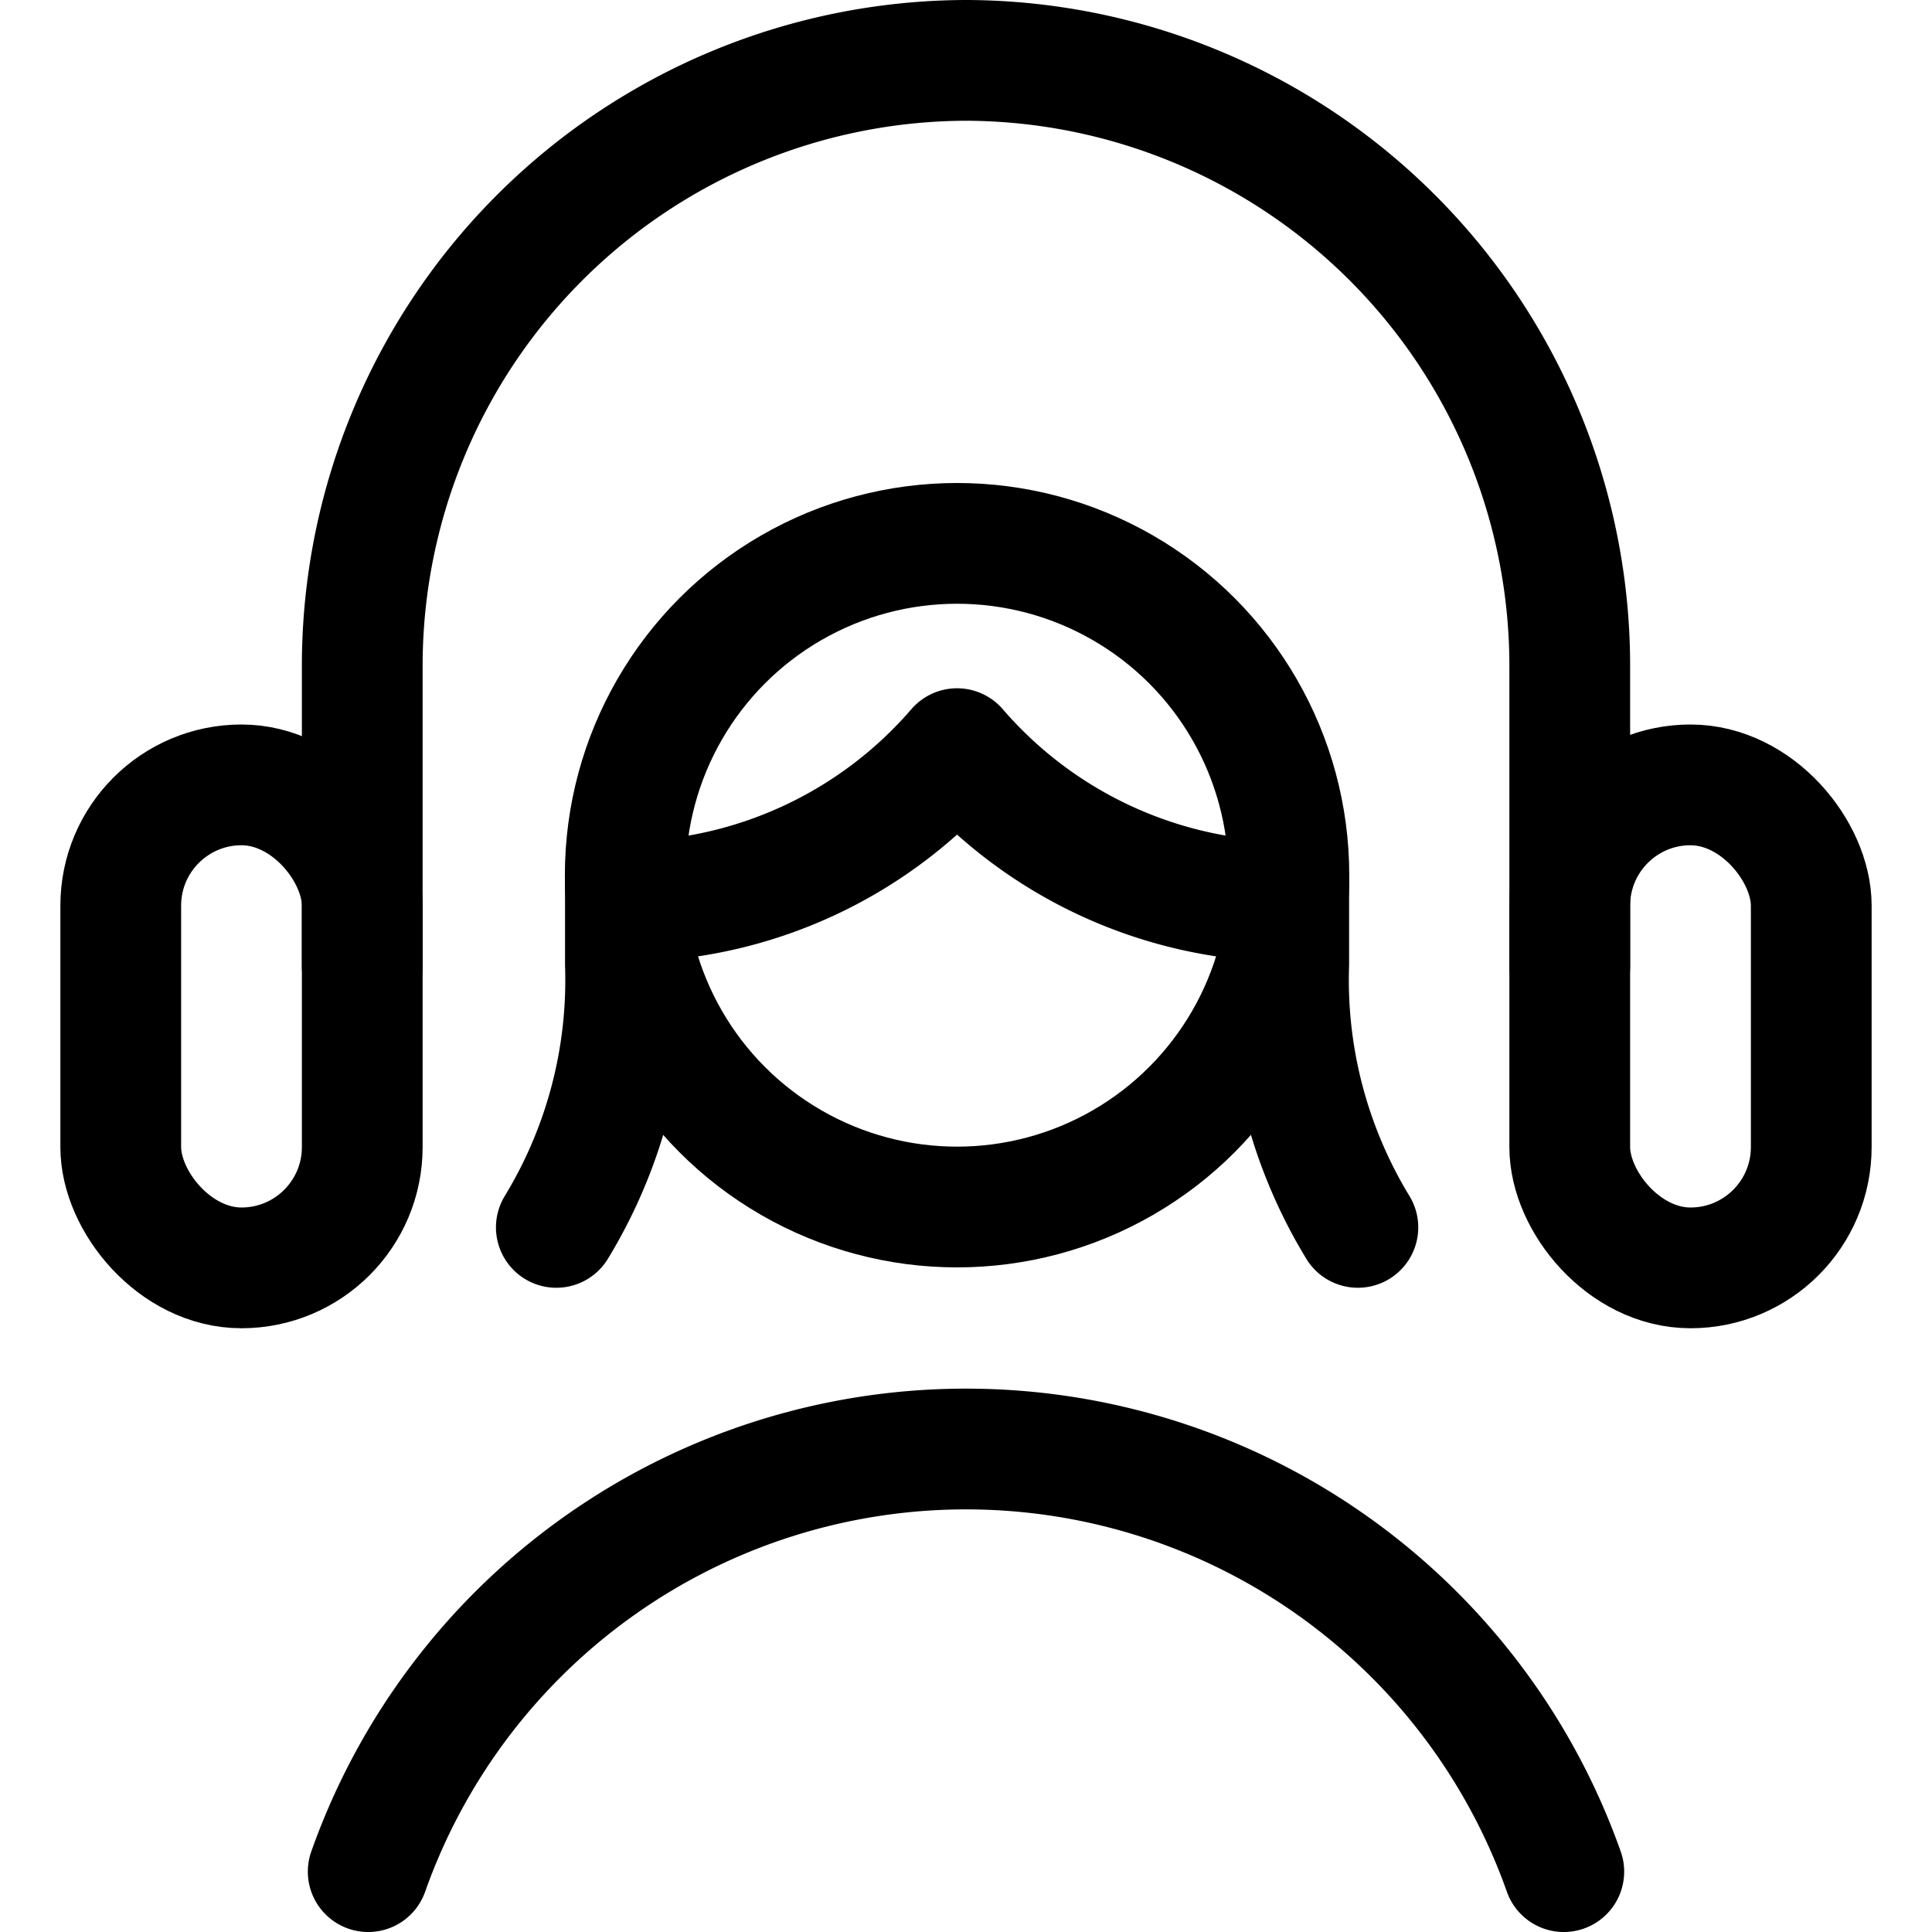 <svg xmlns="http://www.w3.org/2000/svg" width="24" height="24" viewBox="0 0 24 24"><defs><style>.a{fill:none;stroke:#000;stroke-linecap:round;stroke-linejoin:round;stroke-width:1.5px}</style></defs><path d="M7.769 10.983v.995a5.906 5.906 0 0 1-.858 3.269m9.098-4.264v.995a5.905 5.905 0 0 0 .859 3.269M7.781 11.2a5.477 5.477 0 0 0 4.108-1.9A5.479 5.479 0 0 0 16 11.2" class="a"/><circle cx="11.889" cy="10.872" r="4.122" class="a"/><rect width="3" height="6" x="19.5" y="9.75" class="a" rx="1.5" ry="1.5"/><rect width="3" height="6" x="1.5" y="9.75" class="a" rx="1.5" ry="1.5"/><path d="M19.5 12V8.25A7.522 7.522 0 0 0 12 .75a7.522 7.522 0 0 0-7.5 7.5V12m14.926 11.25a7.877 7.877 0 0 0-14.852 0" class="a"/></svg>